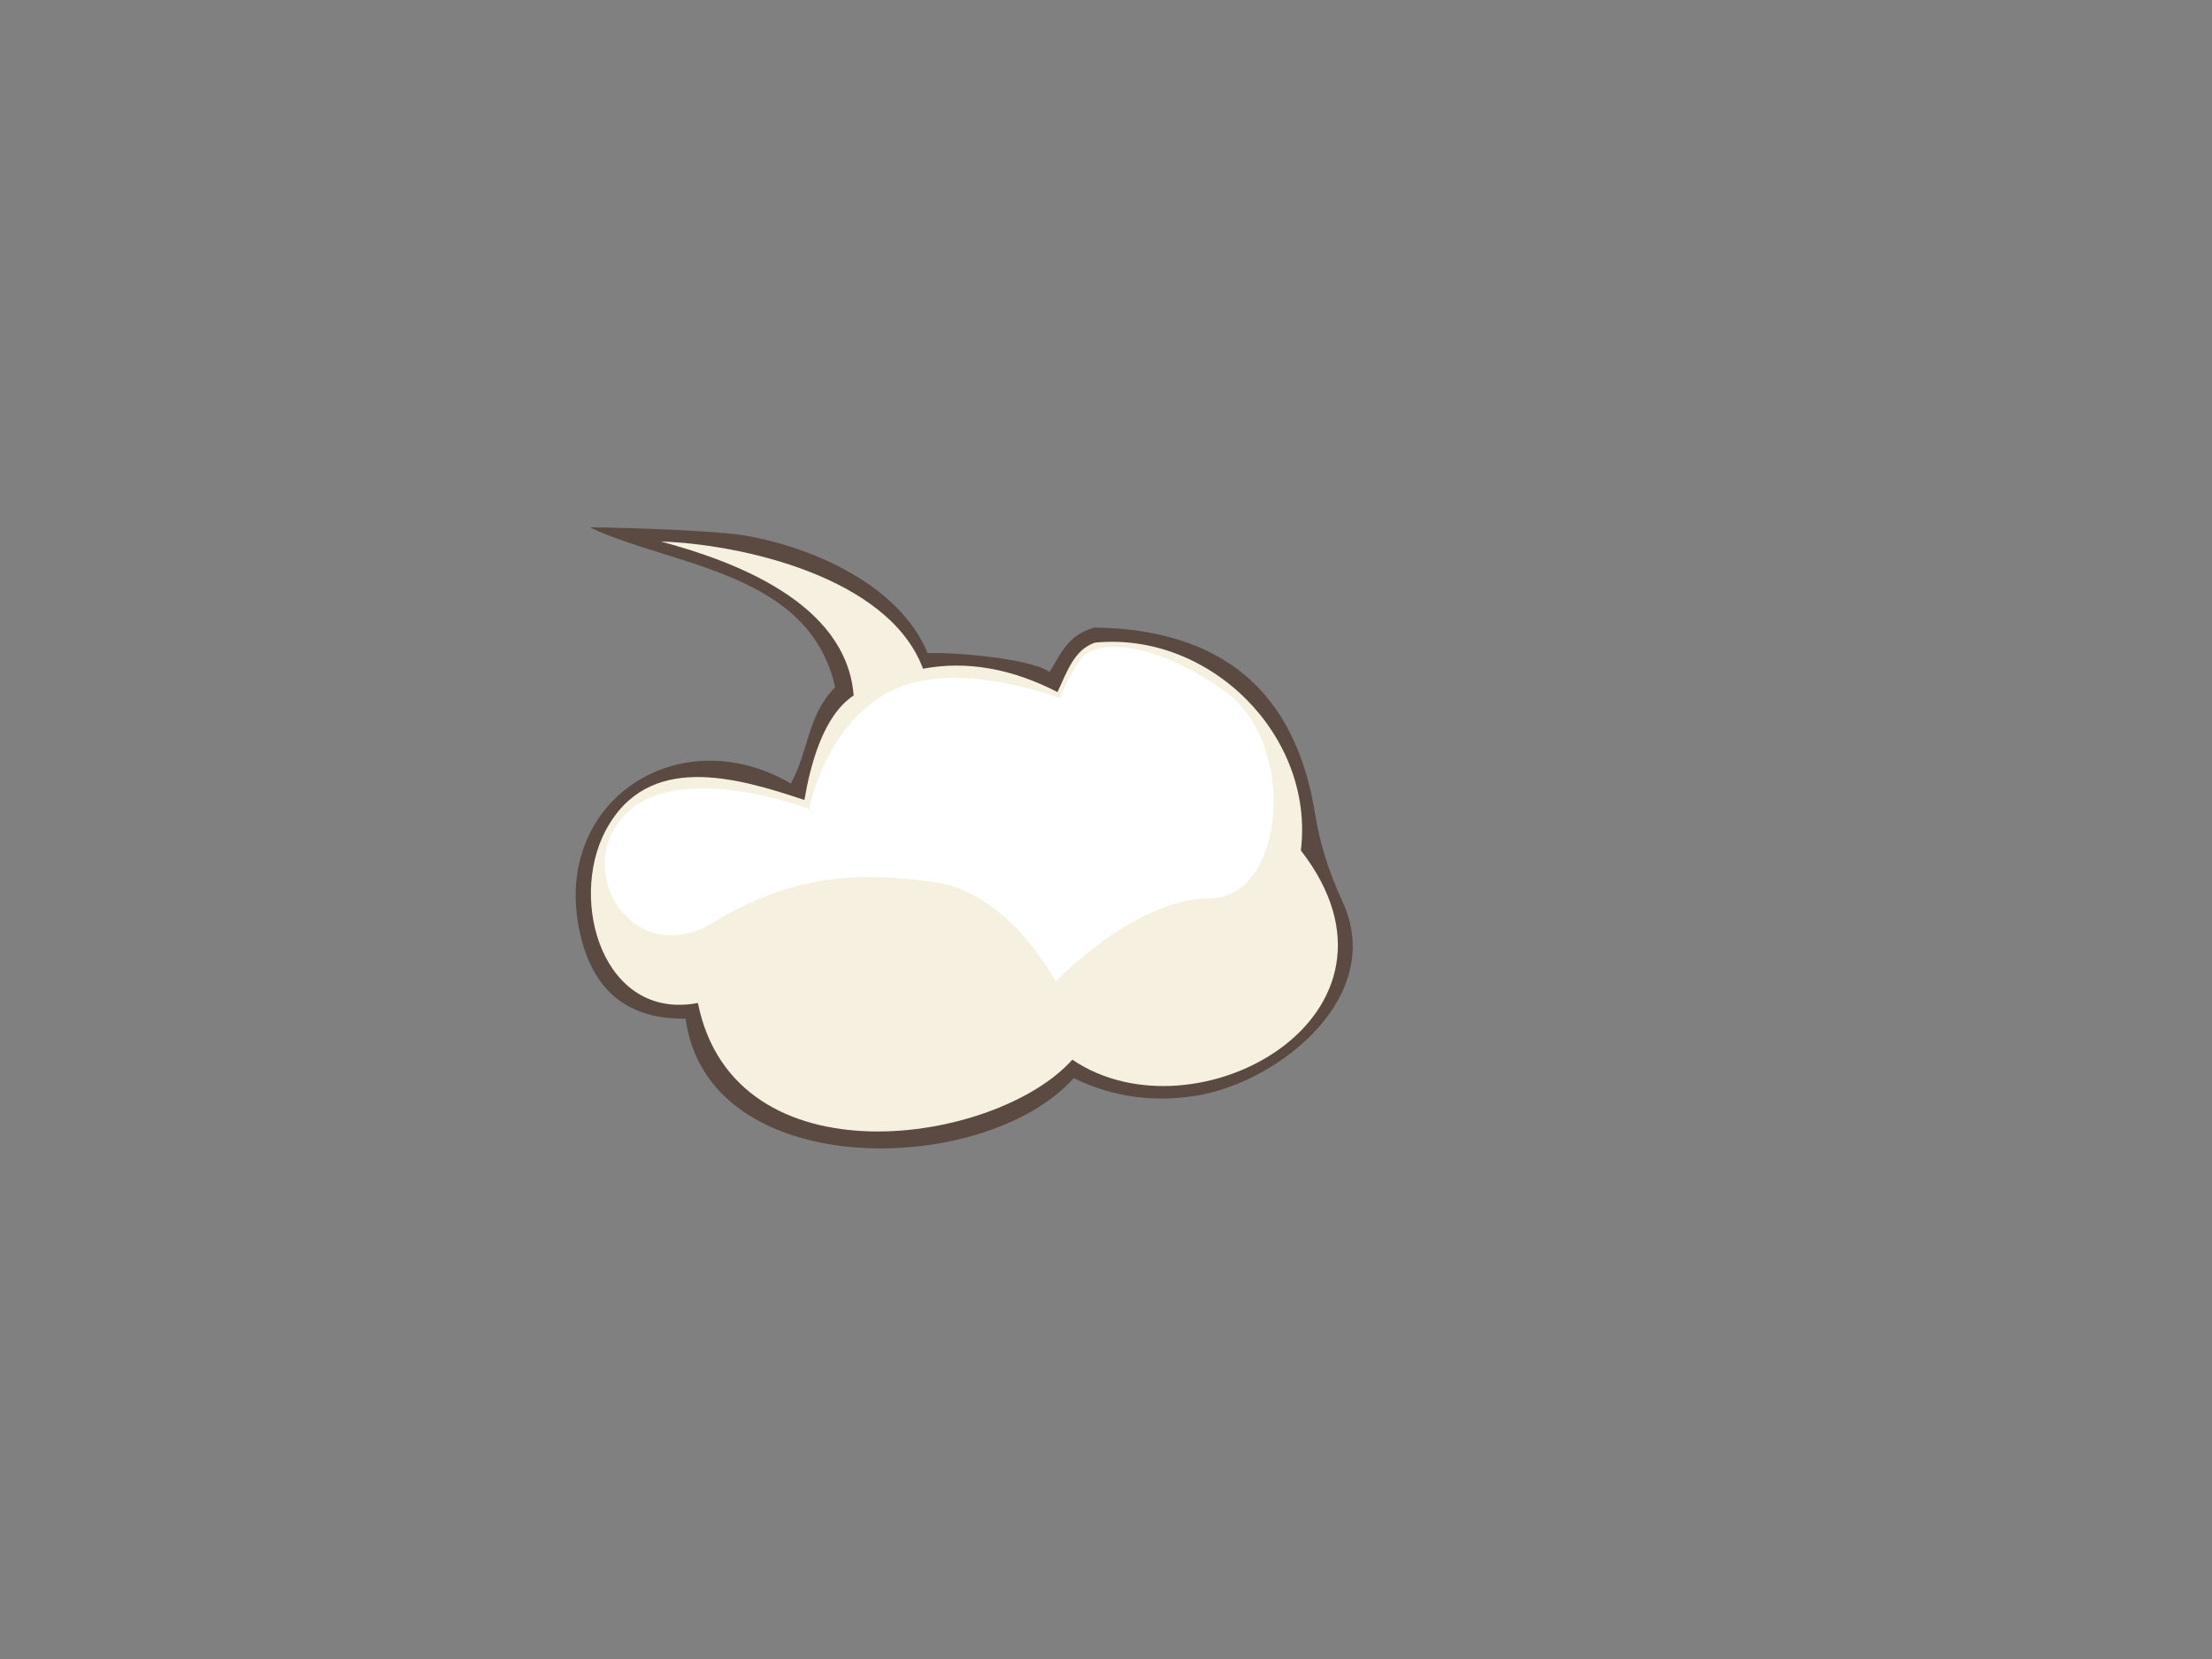 <?xml version="1.0" encoding="utf-8"?>
<!-- Generator: Adobe Illustrator 17.0.0, SVG Export Plug-In . SVG Version: 6.00 Build 0)  -->
<!DOCTYPE svg PUBLIC "-//W3C//DTD SVG 1.1//EN" "http://www.w3.org/Graphics/SVG/1.1/DTD/svg11.dtd">
<svg version="1.1" id="Layer_1" xmlns="http://www.w3.org/2000/svg" xmlns:xlink="http://www.w3.org/1999/xlink" x="0px" y="0px"
	 width="800px" height="600px" viewBox="0 0 800 600" enable-background="new 0 0 800 600" xml:space="preserve">
<rect x="0" y="0" width="800" height="600" fill="#808080" stroke="none"/>
<g>
	<path fill="#5A4A42" d="M395.75,226.95c46.231,0.632,72.86,23.143,79.887,67.531c1.696,10.516,4.944,20.935,9.742,31.258
		c16.171,34.202-21.994,64.729-51.032,70.22c-16.232,3.005-31.57,0.993-46.01-6.032c-32.318,36.055-132.488,37.861-140.369-21.518
		c-20.16,0.29-32.734-9.349-37.726-28.93c-12.476-48.753,34.709-80.139,75.744-56.119c6.55-11.614,5.932-24.691,16.065-34.817
		c-9.337-41.868-58.947-43.7-88.684-57.792c-0.34-0.196,42.557,0.691,55.826,2.911c24.361,4.066,56.246,17.911,66.297,42.596
		c6.163-0.561,36.42,1.488,44.122,6.757C384.189,235.386,386.394,229.804,395.75,226.95L395.75,226.95z"/>
	<path fill="#F5F0DF" d="M382.449,250.287c-16.719-8.578-32.929-11.387-48.631-8.433c-12.469-33.571-66.802-45.137-94.789-46.013
		c26.624,7.164,67.069,22.164,69.709,55.684c-11.123,7.324-15.706,25.436-17.81,37.799c-24.641-8.217-56.803-17.632-71.963,11.193
		c-13.425,25.559-0.737,68.744,33.437,62.222c13.245,65.87,108.156,51.143,135.424,20.5c44.578,30.31,128.742-16.115,82.651-75.672
		c5.049-41.52-32.921-79.191-74.437-75.162C388.277,234.994,385.697,243.592,382.449,250.287L382.449,250.287z"/>
	<path fill="#FFFFFF" d="M442.474,249.627c-27.193-18.938-46.618-17.968-51.473-11.412c-4.855,6.555-7.769,14.326-7.769,14.326
		s-37.634-14.812-61.427-2.43c-23.793,12.382-29.135,42.491-29.135,42.491s-47.344-18.209-66.767,2.185
		c-19.423,20.395,3.399,56.324,32.049,38.843s52.928-18.454,80.121-14.568c27.193,3.886,43.703,35.935,43.703,35.935
		s28.649-30.108,55.842-30.108C464.811,324.889,469.668,268.565,442.474,249.627z"/>
</g>
</svg>
